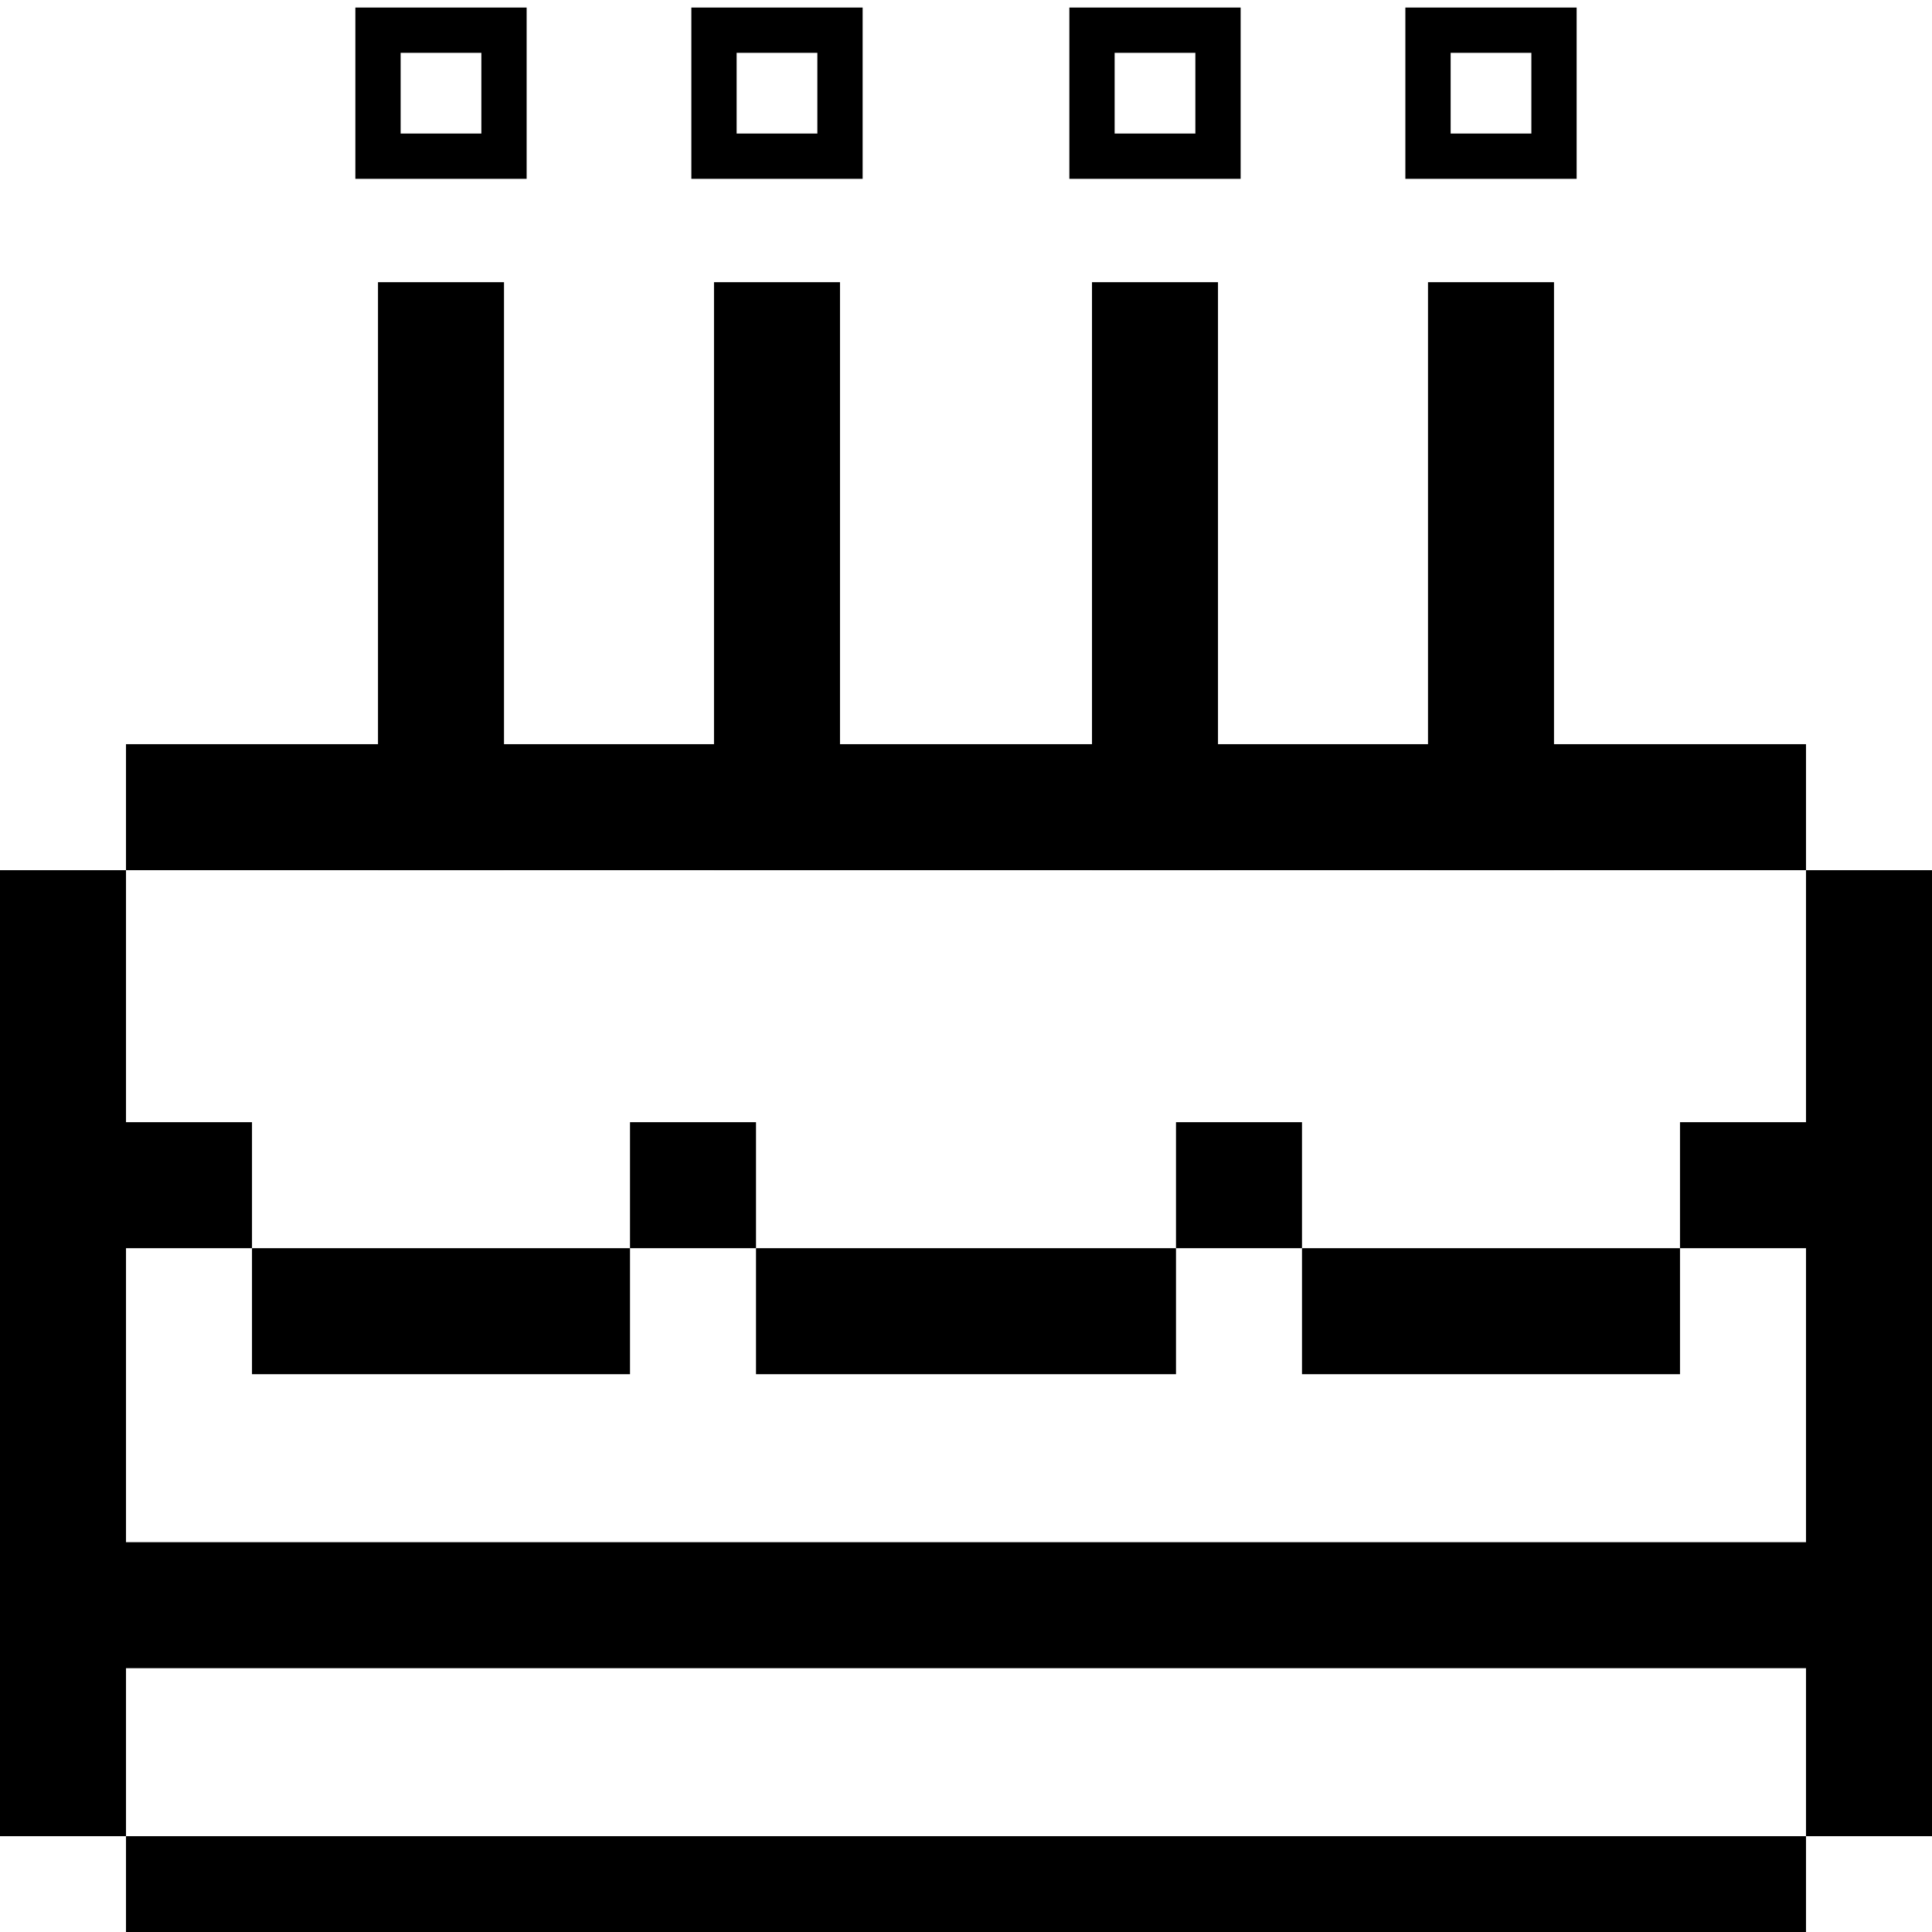 <?xml version="1.0" encoding="iso-8859-1"?>
<!-- Generator: Adobe Illustrator 19.0.0, SVG Export Plug-In . SVG Version: 6.00 Build 0)  -->
<svg version="1.1" id="Layer_1" xmlns="http://www.w3.org/2000/svg" xmlns:xlink="http://www.w3.org/1999/xlink" x="0px"
     y="0px"
     viewBox="0 -8 512 512" style="enable-background:new 0 0 512 512;" xml:space="preserve">
    <style>
        rect, polygon {
        fill: #000;
        }
        .candle-top {
        fill: none;
        stroke: #000;
        stroke-width: 12px;
        }

        @media (prefers-color-scheme: dark) {
        rect, polygon {
        fill: #fff !important;
        }

        .candle-top {
        fill: none;
        stroke: #fff;
        stroke-width: 12px;
        }
        }
    </style>
    <g>
	<rect y="400.696" width="512" height="33.391"/>
        <rect x="100.174" y="66.783" width="33.391" height="155.826"/>
        <rect x="189.217" y="66.783" width="33.391" height="155.826"/>
        <rect x="378.435" y="66.783" width="33.391" height="155.826"/>
        <rect x="289.391" y="66.783" width="33.391" height="155.826"/>
</g>
    <g>
	<rect class="candle-top" x="100.174" width="33.391" height="33.391"/>
        <rect class="candle-top" x="189.217" width="33.391" height="33.391"/>
        <rect class="candle-top" x="289.391" width="33.391" height="33.391"/>
        <rect class="candle-top" x="378.435" width="33.391" height="33.391"/>
</g>
    <polygon points="66.783,322.783 66.783,289.391 33.391,289.391 33.391,222.609 0,222.609 0,478.609 33.391,478.609 33.391,322.783
	"/>
    <rect x="166.957" y="289.391" width="33.391" height="33.391"/>
    <rect x="311.652" y="289.391" width="33.391" height="33.391"/>
    <rect x="66.783" y="322.783" width="100.174" height="33.391"/>
    <rect x="200.348" y="322.783" width="111.304" height="33.391"/>
    <rect x="345.043" y="322.783" width="100.174" height="33.391"/>
    <polygon points="478.609,222.609 478.609,289.391 445.217,289.391 445.217,322.783 478.609,322.783 478.609,478.609 512,478.609
	512,222.609 "/>
    <rect x="33.391" y="478.609" width="445.217" height="33.391"/>
    <rect x="33.391" y="189.217" width="445.217" height="33.391"/>
    <g>
</g>
    <g>
</g>
    <g>
</g>
    <g>
</g>
    <g>
</g>
    <g>
</g>
    <g>
</g>
    <g>
</g>
    <g>
</g>
    <g>
</g>
    <g>
</g>
    <g>
</g>
    <g>
</g>
    <g>
</g>
    <g>
</g>
</svg>
